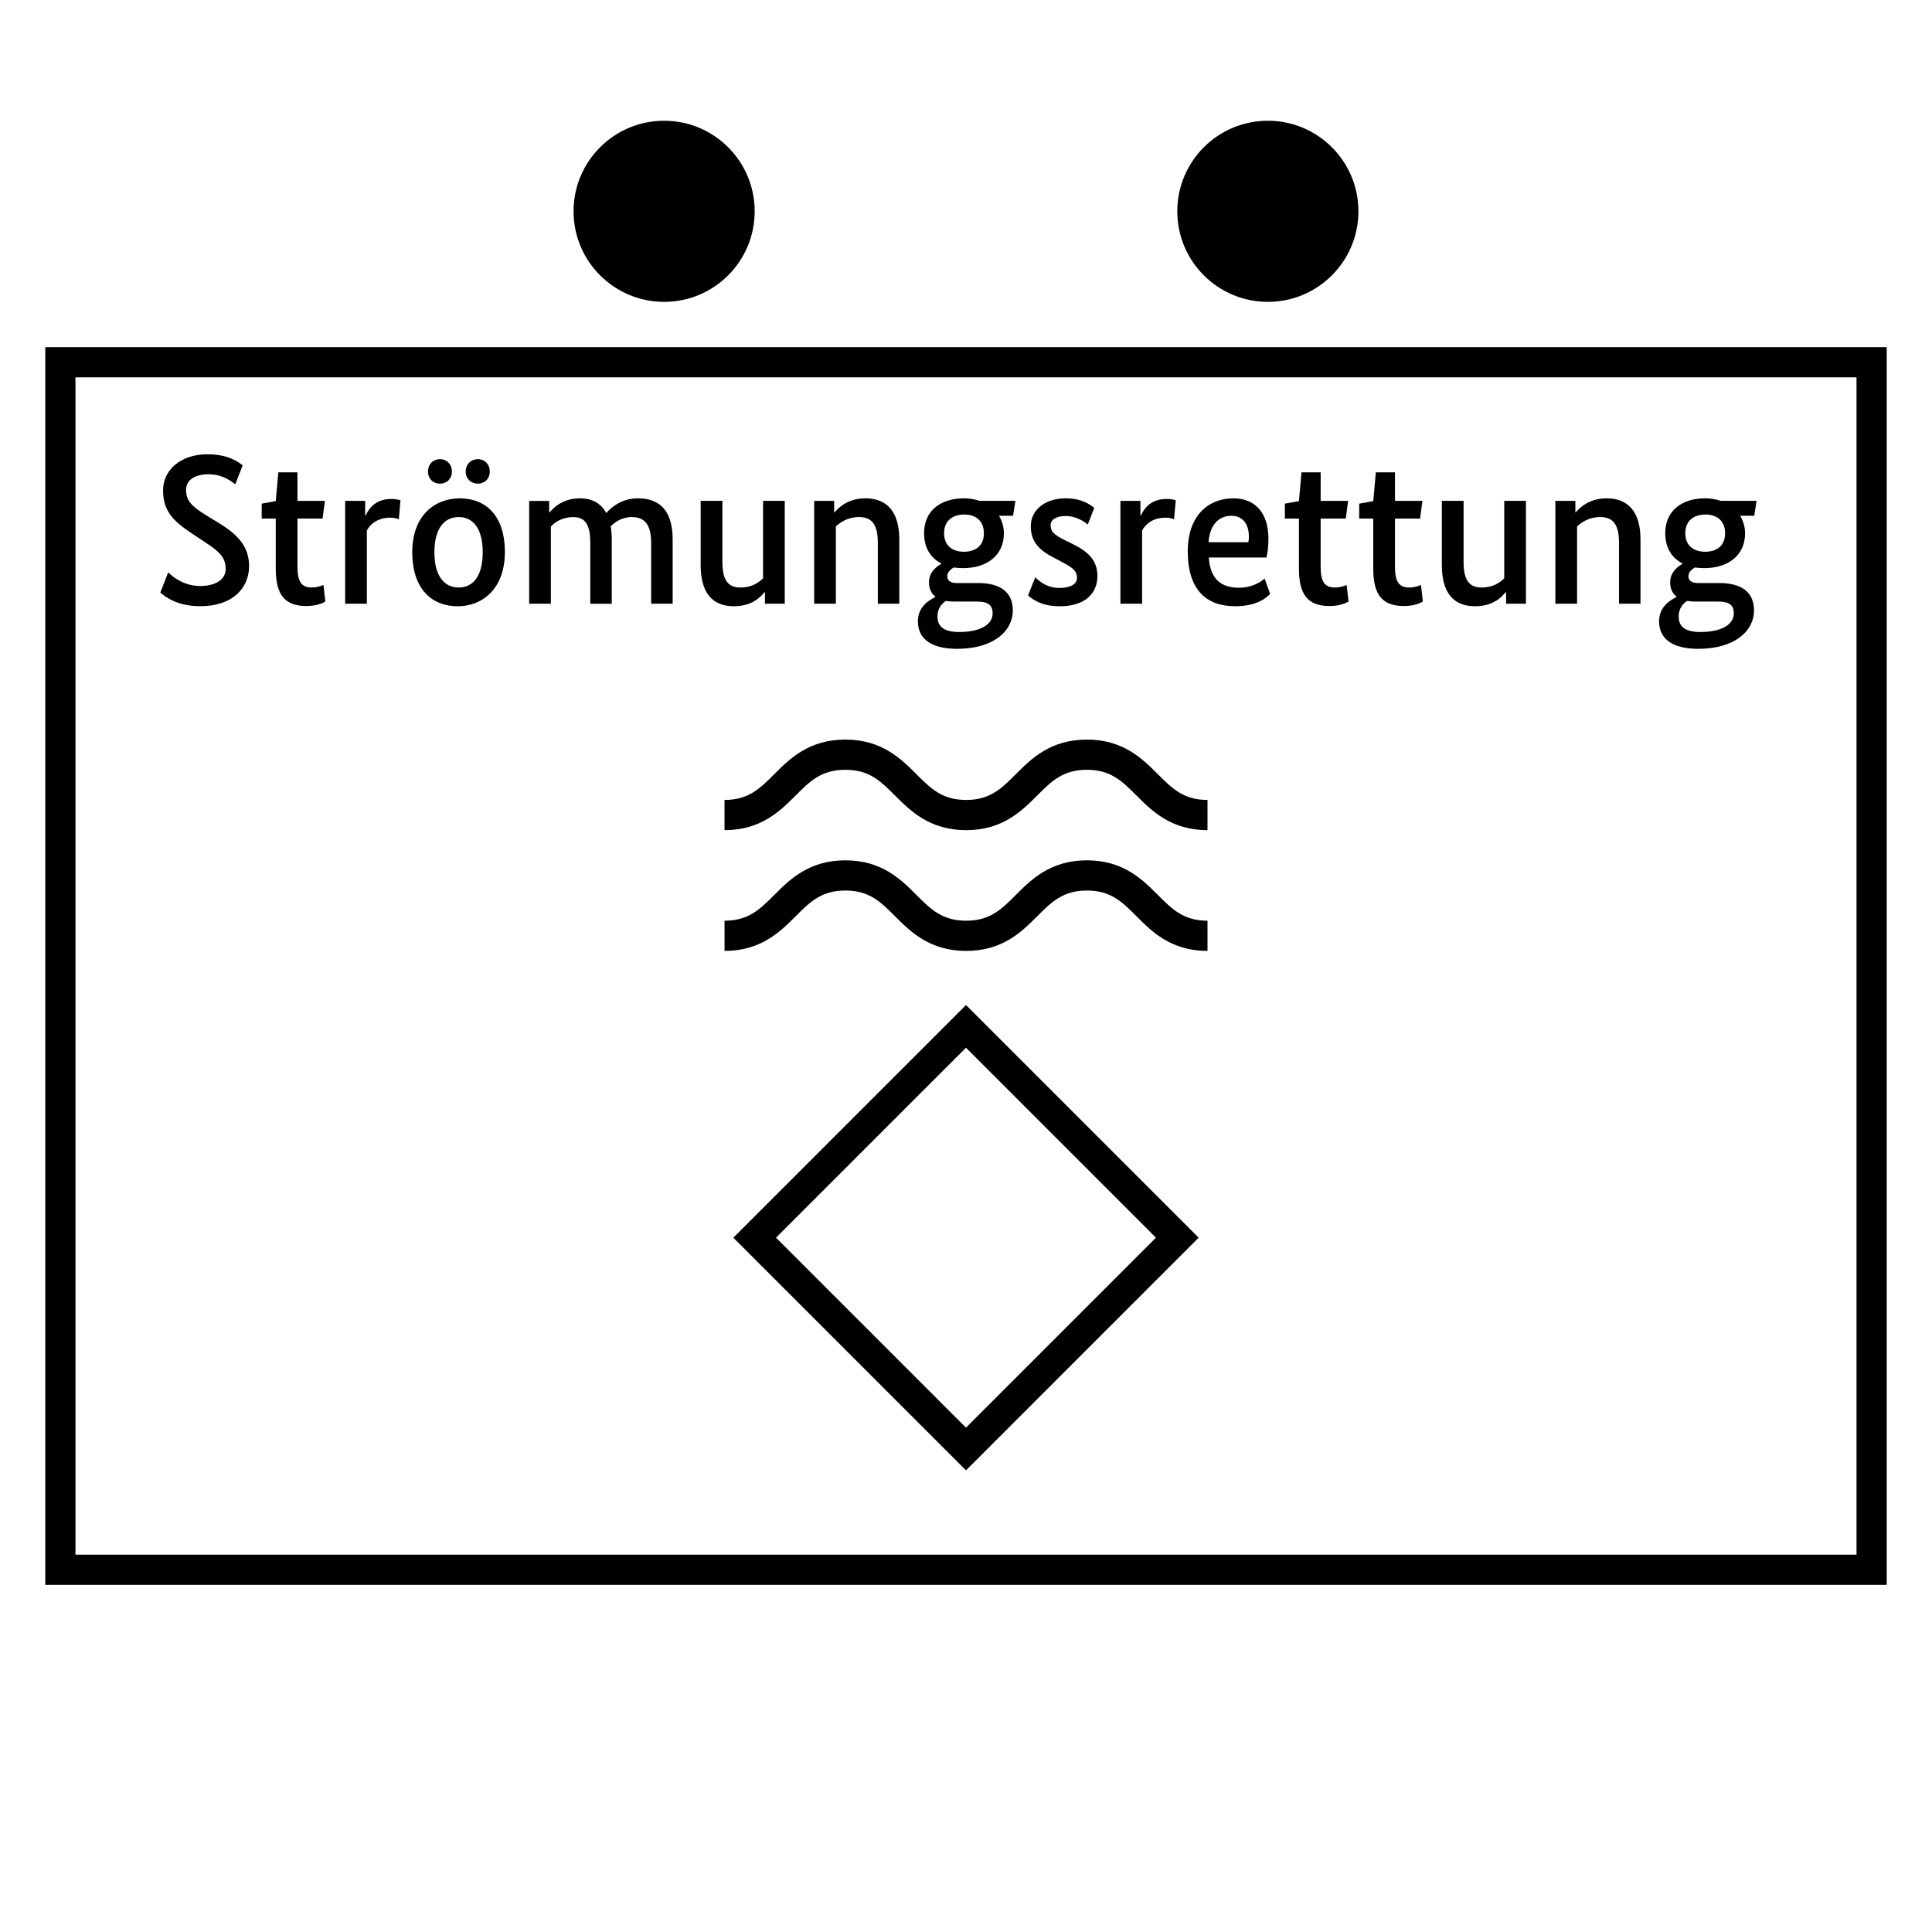 <?xml version="1.0" encoding="UTF-8"?>
<svg xmlns="http://www.w3.org/2000/svg" version="1.1" viewBox="0 0 90.709 90.709">
  <!-- Generator: Adobe Illustrator 29.1.0, SVG Export Plug-In . SVG Version: 2.1.0 Build 142)  -->
  <g id="Grundfläche">
    <rect x="0" width="90.709" height="90.709" fill="#fff"/>
  </g>
  <g id="Flächige_Fülung">
    <rect x="2.835" y="17.009" width="85.04" height="56.693" fill="#fff"/>
  </g>
  <g id="Takt_Zeichen__x28_umgewandelt_x29_">
    <path d="M88.583,74.41H2.126V16.299h86.457v58.111ZM3.543,72.992h83.622V17.716H3.543v55.275ZM56.693,43.228c-1.122,0-1.655-.533-2.33-1.209-.723-.725-1.624-1.626-3.333-1.626s-2.612.901-3.335,1.625c-.676.677-1.209,1.21-2.333,1.21s-1.659-.533-2.335-1.21c-.724-.724-1.626-1.625-3.337-1.625s-2.613.901-3.337,1.625c-.676.677-1.21,1.21-2.335,1.21v1.418c1.711,0,2.613-.901,3.337-1.625.676-.677,1.21-1.21,2.335-1.21s1.659.533,2.335,1.21c.724.724,1.626,1.625,3.337,1.625s2.612-.901,3.335-1.625c.676-.677,1.209-1.21,2.333-1.21s1.655.533,2.33,1.209c.723.725,1.624,1.626,3.333,1.626v-1.418ZM56.693,37.558c-1.122,0-1.656-.533-2.331-1.209-.723-.724-1.624-1.625-3.333-1.625s-2.612.901-3.335,1.625c-.676.676-1.21,1.209-2.333,1.209s-1.659-.533-2.335-1.209c-.724-.724-1.626-1.625-3.337-1.625s-2.613.901-3.337,1.625c-.676.676-1.21,1.209-2.335,1.209v1.418c1.711,0,2.613-.901,3.337-1.625.676-.676,1.21-1.209,2.335-1.209s1.659.533,2.335,1.209c.724.724,1.626,1.625,3.337,1.625s2.612-.901,3.335-1.625c.676-.676,1.21-1.209,2.333-1.209s1.656.533,2.331,1.209c.723.724,1.624,1.625,3.333,1.625v-1.418ZM45.354,69.034l-10.923-10.924,10.923-10.923,10.924,10.923-10.924,10.924ZM36.435,58.11l8.919,8.92,8.919-8.92-8.919-8.919-8.919,8.919Z"/>
    <path d="M63.779,9.921c0,2.348-1.904,4.252-4.252,4.252-2.348,0-4.252-1.904-4.252-4.252s1.904-4.252,4.252-4.252c2.348,0,4.252,1.904,4.252,4.252ZM31.181,5.669c-2.348,0-4.252,1.904-4.252,4.252s1.904,4.252,4.252,4.252c2.348,0,4.252-1.904,4.252-4.252s-1.904-4.252-4.252-4.252Z"/>
  </g>
  <g id="Takt._Zeichen__x28_Typo_x29_">
    <g>
      <path d="M11.045,22.737c-.18-.14-.6-.47-1.249-.47-.719,0-1.059.32-1.059.729,0,.49.22.75.929,1.189l.67.41c.869.539,1.359,1.1,1.359,1.988,0,1.01-.76,1.879-2.289,1.879-1.1,0-1.649-.449-1.879-.639l.37-.95c.22.22.75.64,1.489.64.829,0,1.209-.369,1.209-.789,0-.53-.26-.8-.909-1.229l-.68-.45c-.929-.619-1.349-1.089-1.349-2.028,0-.93.8-1.689,2.089-1.689.979,0,1.449.37,1.649.521l-.35.889Z"/>
      <path d="M15.145,24.346h-1.179v2.249c0,.729.19.989.68.989.25,0,.45-.08.54-.12l.09.78c-.09.049-.37.209-.89.209-1.009,0-1.439-.52-1.439-1.749v-2.358h-.66v-.699l.66-.12.12-1.35h.899v1.339h1.289l-.11.83Z"/>
      <path d="M18.725,24.386c-.05-.03-.18-.08-.41-.08-.6,0-.94.319-1.09.6v3.438h-1.019v-4.828h.939v.69h.02c.18-.39.51-.78,1.219-.78.2,0,.35.041.42.061l-.08.899Z"/>
      <path d="M21.485,28.464c-1.199,0-2.129-.799-2.129-2.538,0-1.729,1.06-2.528,2.229-2.528,1.199,0,2.119.779,2.119,2.528,0,1.719-1.059,2.538-2.219,2.538ZM20.656,22.708c-.32,0-.56-.23-.56-.57s.24-.58.56-.58.56.24.56.58-.24.57-.56.57ZM21.535,24.276c-.65,0-1.139.5-1.139,1.649,0,1.159.49,1.659,1.139,1.659.659,0,1.129-.51,1.129-1.659,0-1.159-.49-1.649-1.129-1.649ZM22.435,22.708c-.32,0-.57-.23-.57-.57s.25-.58.57-.58.56.24.56.58-.24.57-.56.57Z"/>
      <path d="M25.786,24.056h.02c.19-.229.63-.659,1.419-.659.57,0,.99.229,1.239.689.25-.28.729-.689,1.489-.689,1.079,0,1.629.649,1.629,1.929v3.019h-1.01v-2.858c0-.85-.3-1.21-.909-1.21-.48,0-.8.25-.99.43.03.19.05.4.05.62v3.019h-1.009v-2.858c0-.85-.24-1.21-.79-1.21-.54,0-.88.25-1.06.44v3.628h-1.019v-4.828h.939v.54Z"/>
      <path d="M36.844,28.344h-.929v-.54h-.02c-.17.2-.56.659-1.439.659-1.019,0-1.559-.639-1.559-1.929v-3.019h1.02v2.849c0,.86.25,1.22.849,1.22.55,0,.86-.24,1.06-.43v-3.639h1.019v4.828Z"/>
      <path d="M41.214,28.344v-2.858c0-.83-.26-1.21-.88-1.21-.53,0-.889.25-1.089.44v3.628h-1.019v-4.828h.939v.54h.02c.19-.229.64-.659,1.449-.659,1.029,0,1.589.659,1.589,1.929v3.019h-1.01Z"/>
      <path d="M47.564,24.216h-.66c.14.239.23.52.23.819,0,1.069-.829,1.639-1.909,1.639-.15,0-.3-.01-.44-.029-.14.07-.31.21-.31.41,0,.189.13.319.44.319h1.01c1.03,0,1.629.42,1.629,1.289,0,.95-.89,1.8-2.619,1.8-1.199,0-1.839-.46-1.839-1.29,0-.689.52-.989.81-1.14v-.029c-.2-.16-.29-.39-.29-.67,0-.51.44-.789.58-.859v-.02c-.49-.25-.81-.721-.81-1.42,0-1.109.84-1.639,1.879-1.639.26,0,.51.05.73.119h1.679l-.11.7ZM44.406,28.215c-.19.13-.39.35-.39.729,0,.51.35.729,1.02.729,1.069,0,1.569-.399,1.569-.87,0-.399-.22-.559-.74-.559h-1.049c-.15,0-.29-.011-.41-.03ZM45.275,24.157c-.5,0-.949.25-.949.879s.45.869.929.869c.5,0,.939-.239.939-.869s-.44-.879-.919-.879Z"/>
      <path d="M51.075,24.626c-.16-.119-.52-.399-1.039-.399-.47,0-.71.19-.71.43,0,.32.2.47.68.71l.33.16c.75.369,1.189.779,1.189,1.519,0,.81-.58,1.419-1.769,1.419-.829,0-1.269-.31-1.489-.51l.34-.849c.2.2.57.499,1.129.499.53,0,.829-.189.829-.459,0-.391-.26-.52-.78-.8l-.32-.17c-.689-.35-1.069-.76-1.069-1.47,0-.779.69-1.309,1.639-1.309.78,0,1.169.31,1.339.449l-.3.779Z"/>
      <path d="M55.124,24.386c-.05-.03-.18-.08-.41-.08-.6,0-.94.319-1.09.6v3.438h-1.019v-4.828h.939v.69h.02c.18-.39.51-.78,1.219-.78.2,0,.35.041.42.061l-.08.899Z"/>
      <path d="M59.464,26.175h-2.708c.06.989.56,1.419,1.399,1.419.7,0,1.089-.319,1.219-.43l.26.72c-.15.149-.57.579-1.649.579-1.349,0-2.219-.77-2.219-2.578,0-1.709,1-2.488,2.139-2.488,1.019,0,1.649.67,1.649,1.908,0,.37-.04.641-.09.87ZM56.745,25.456h1.869c.02-.109.02-.189.02-.279,0-.6-.31-.96-.82-.96-.59,0-1.019.43-1.069,1.239Z"/>
      <path d="M63.184,24.346h-1.179v2.249c0,.729.19.989.68.989.25,0,.45-.08.54-.12l.09.78c-.09.049-.37.209-.89.209-1.009,0-1.439-.52-1.439-1.749v-2.358h-.66v-.699l.66-.12.12-1.35h.9v1.339h1.289l-.11.83Z"/>
      <path d="M66.674,24.346h-1.179v2.249c0,.729.19.989.68.989.25,0,.45-.08.54-.12l.09.78c-.09.049-.37.209-.89.209-1.009,0-1.439-.52-1.439-1.749v-2.358h-.66v-.699l.66-.12.12-1.35h.899v1.339h1.289l-.11.83Z"/>
      <path d="M71.643,28.344h-.929v-.54h-.02c-.17.2-.56.659-1.439.659-1.019,0-1.559-.639-1.559-1.929v-3.019h1.02v2.849c0,.86.25,1.22.849,1.22.55,0,.86-.24,1.06-.43v-3.639h1.019v4.828Z"/>
      <path d="M76.014,28.344v-2.858c0-.83-.26-1.21-.879-1.21-.53,0-.89.25-1.09.44v3.628h-1.019v-4.828h.939v.54h.02c.19-.229.64-.659,1.449-.659,1.029,0,1.589.659,1.589,1.929v3.019h-1.01Z"/>
      <path d="M82.363,24.216h-.66c.14.239.23.52.23.819,0,1.069-.829,1.639-1.909,1.639-.15,0-.3-.01-.44-.029-.14.07-.31.21-.31.41,0,.189.13.319.44.319h1.01c1.03,0,1.629.42,1.629,1.289,0,.95-.89,1.8-2.619,1.8-1.199,0-1.839-.46-1.839-1.29,0-.689.52-.989.81-1.14v-.029c-.2-.16-.29-.39-.29-.67,0-.51.44-.789.58-.859v-.02c-.49-.25-.81-.721-.81-1.42,0-1.109.84-1.639,1.879-1.639.26,0,.51.05.73.119h1.679l-.11.7ZM79.205,28.215c-.19.13-.39.35-.39.729,0,.51.35.729,1.02.729,1.069,0,1.569-.399,1.569-.87,0-.399-.22-.559-.74-.559h-1.049c-.15,0-.29-.011-.41-.03ZM80.075,24.157c-.5,0-.949.25-.949.879s.45.869.929.869c.5,0,.939-.239.939-.869s-.44-.879-.919-.879Z"/>
    </g>
  </g>
</svg>